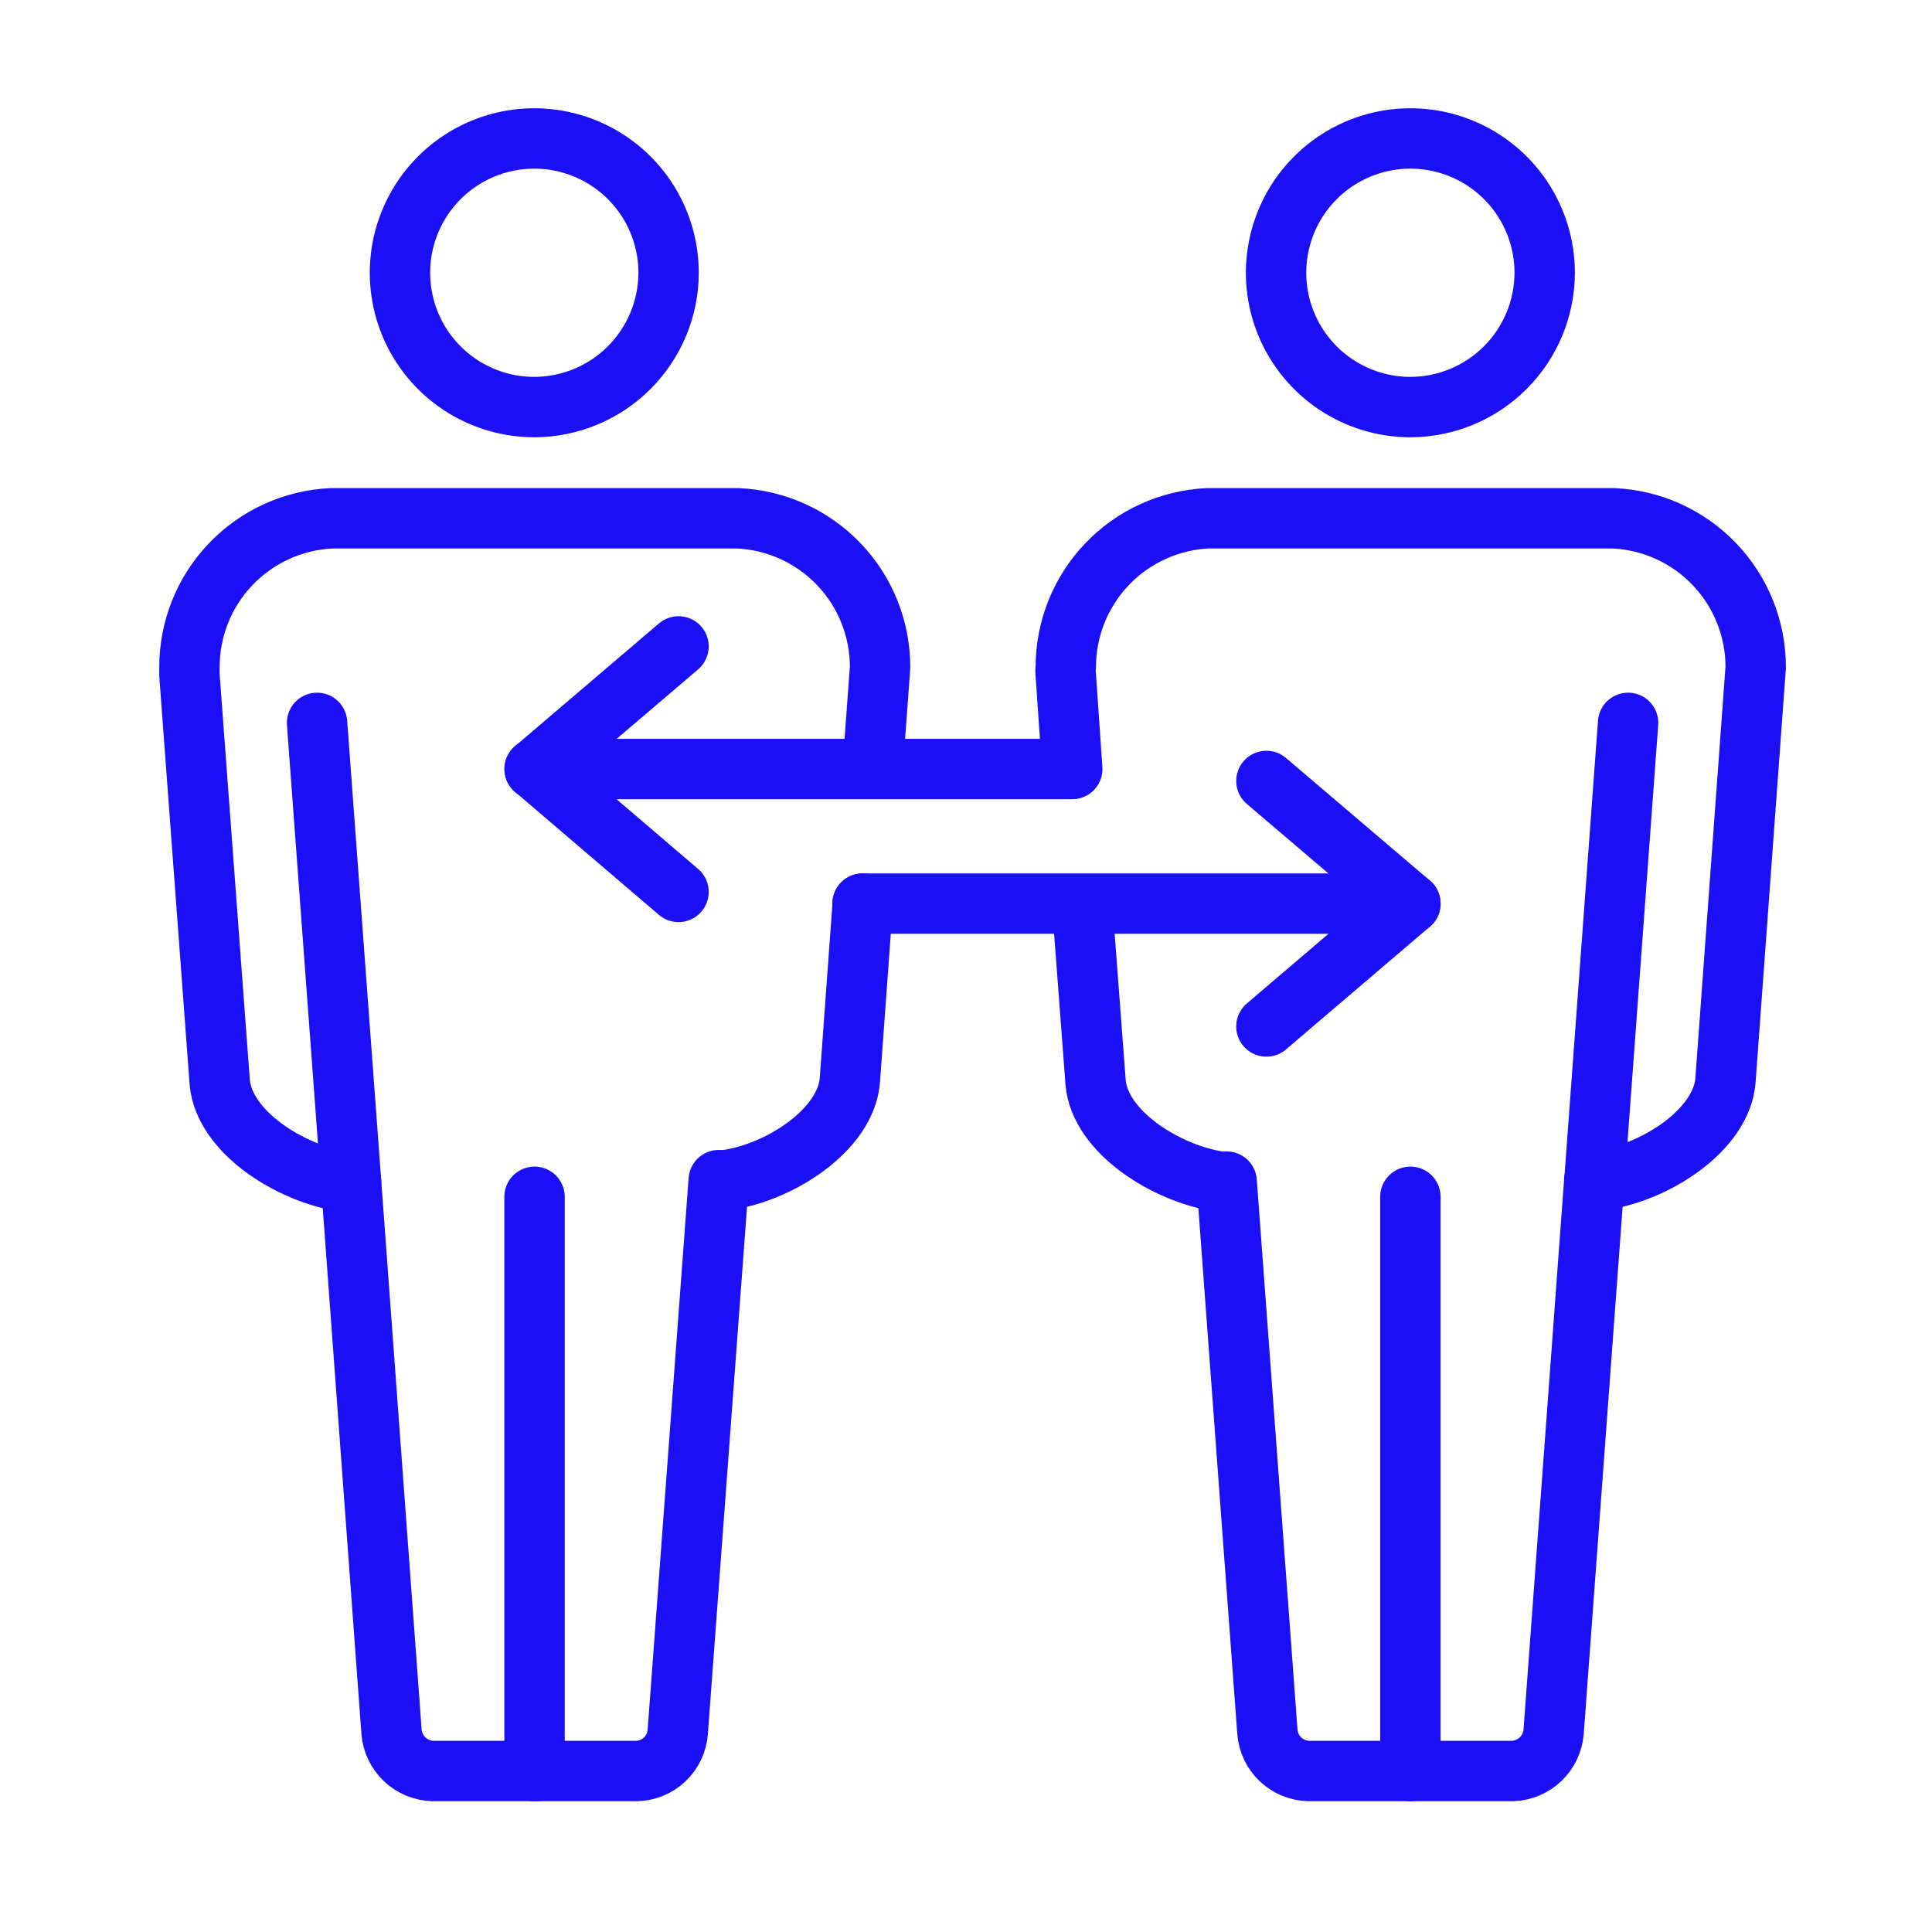 <svg width="64" height="64" viewBox="0 0 64 64" fill="none" xmlns="http://www.w3.org/2000/svg">
<path d="M17.715 13.485C16.834 13.488 15.973 13.23 15.239 12.743C14.505 12.256 13.932 11.562 13.593 10.75C13.254 9.937 13.163 9.042 13.333 8.178C13.503 7.314 13.925 6.519 14.547 5.896C15.168 5.272 15.961 4.846 16.825 4.673C17.688 4.5 18.584 4.588 19.397 4.924C20.211 5.26 20.907 5.83 21.397 6.562C21.886 7.294 22.148 8.155 22.148 9.036C22.146 10.212 21.678 11.34 20.848 12.174C20.018 13.007 18.892 13.478 17.715 13.485V13.485Z" stroke="#1A0FF5" stroke-width="2" stroke-linecap="round" stroke-linejoin="round"/>
<path d="M28.579 29.933L28.151 35.804C28.003 37.449 25.807 38.855 24.039 39.094H23.809L22.452 57.367C22.428 57.714 22.275 58.039 22.024 58.279C21.773 58.519 21.442 58.657 21.095 58.667H14.335C13.988 58.656 13.656 58.517 13.405 58.278C13.153 58.038 12.998 57.714 12.97 57.367L11.629 39.143H11.391C9.623 38.88 7.427 37.498 7.279 35.854L6.276 22.367V22.104C6.274 20.834 6.762 19.612 7.639 18.693C8.515 17.774 9.711 17.228 10.98 17.169H24.434C25.705 17.224 26.906 17.768 27.786 18.688C28.665 19.607 29.156 20.831 29.154 22.104L28.908 25.451" stroke="#1A0FF5" stroke-width="2" stroke-linecap="round" stroke-linejoin="round"/>
<path d="M17.707 39.645V58.667" stroke="#1A0FF5" stroke-width="2" stroke-linecap="round" stroke-linejoin="round"/>
<path d="M11.629 39.143L10.503 23.946" stroke="#1A0FF5" stroke-width="2" stroke-linecap="round" stroke-linejoin="round"/>
<path d="M46.721 13.485C45.841 13.485 44.98 13.224 44.249 12.735C43.517 12.246 42.947 11.551 42.61 10.738C42.273 9.925 42.185 9.031 42.357 8.168C42.529 7.305 42.952 6.512 43.575 5.89C44.197 5.268 44.989 4.844 45.852 4.672C46.716 4.5 47.61 4.589 48.423 4.925C49.236 5.262 49.931 5.832 50.42 6.564C50.909 7.296 51.17 8.156 51.17 9.036C51.167 10.215 50.698 11.345 49.864 12.179C49.03 13.013 47.9 13.483 46.721 13.485V13.485Z" stroke="#1A0FF5" stroke-width="2" stroke-linecap="round" stroke-linejoin="round"/>
<path d="M35.52 25.475L35.306 22.367C35.294 22.279 35.294 22.191 35.306 22.104C35.304 20.834 35.793 19.612 36.669 18.693C37.545 17.774 38.742 17.228 40.01 17.169H53.439C54.711 17.224 55.911 17.768 56.791 18.688C57.671 19.607 58.161 20.831 58.16 22.104L57.157 35.804C57.017 37.449 54.813 38.855 53.045 39.094H52.814L51.466 57.367C51.438 57.712 51.284 58.035 51.034 58.275C50.784 58.514 50.455 58.654 50.109 58.667H43.349C43.001 58.657 42.669 58.52 42.416 58.279C42.164 58.039 42.01 57.715 41.984 57.367L40.635 39.143H40.405C38.636 38.88 36.432 37.498 36.293 35.854L35.849 29.974" stroke="#1A0FF5" stroke-width="2" stroke-linecap="round" stroke-linejoin="round"/>
<path d="M46.721 39.645V58.667" stroke="#1A0FF5" stroke-width="2" stroke-linecap="round" stroke-linejoin="round"/>
<path d="M52.814 39.143L53.933 23.946" stroke="#1A0FF5" stroke-width="2" stroke-linecap="round" stroke-linejoin="round"/>
<path d="M22.477 29.546L17.715 25.475L22.477 21.413" stroke="#1A0FF5" stroke-width="2" stroke-linecap="round" stroke-linejoin="round"/>
<path d="M17.707 25.475H35.438" stroke="#1A0FF5" stroke-width="2" stroke-linecap="round" stroke-linejoin="round"/>
<path d="M41.951 25.87L46.721 29.933L41.951 34.003" stroke="#1A0FF5" stroke-width="2" stroke-linecap="round" stroke-linejoin="round"/>
<path d="M46.721 29.933H28.571" stroke="#1A0FF5" stroke-width="2" stroke-linecap="round" stroke-linejoin="round"/>
</svg>
